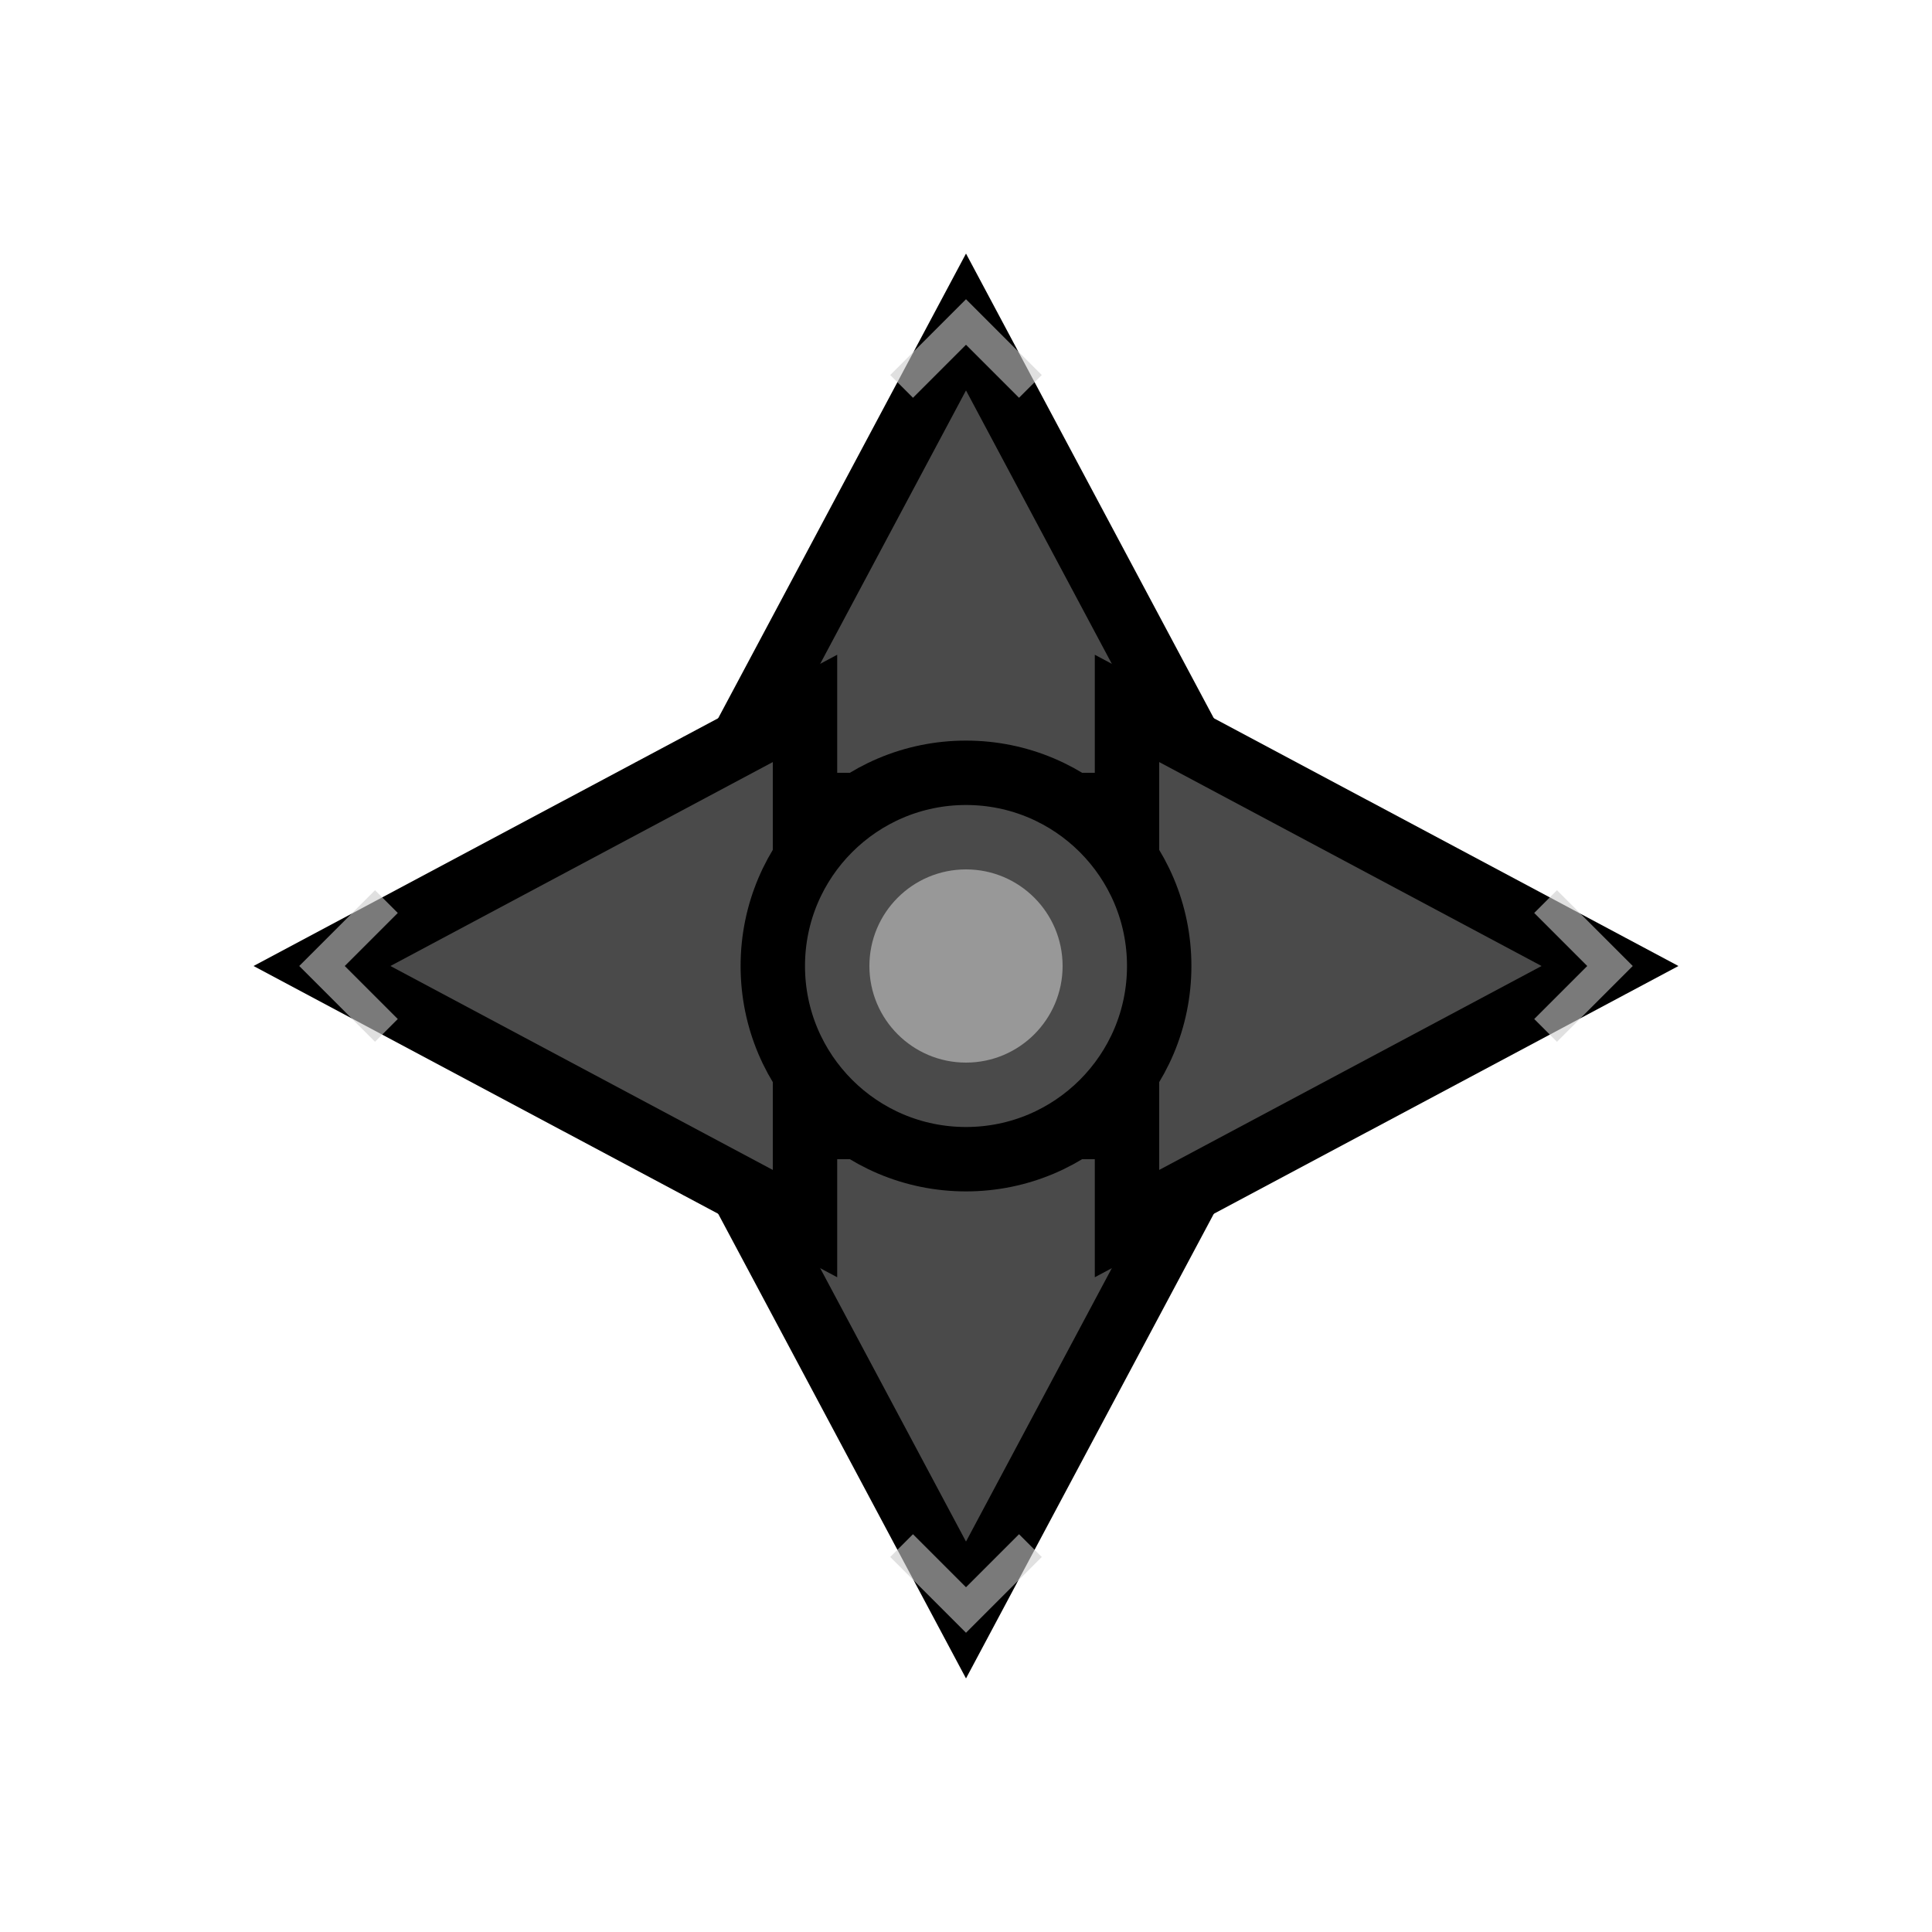 <svg width="60" height="60" viewBox="0 0 60 60" fill="none" xmlns="http://www.w3.org/2000/svg">
  <!-- 手裏剣 -->
  <path d="M30 10L38 25H22L30 10Z" fill="#4A4A4A" stroke="#000000" stroke-width="2"/>
  <path d="M30 50L22 35H38L30 50Z" fill="#4A4A4A" stroke="#000000" stroke-width="2"/>
  <path d="M10 30L25 22V38L10 30Z" fill="#4A4A4A" stroke="#000000" stroke-width="2"/>
  <path d="M50 30L35 38V22L50 30Z" fill="#4A4A4A" stroke="#000000" stroke-width="2"/>
  <circle cx="30" cy="30" r="6" fill="#4A4A4A" stroke="#000000" stroke-width="2"/>
  
  <!-- 光沢効果 -->
  <circle cx="30" cy="30" r="3" fill="#CCCCCC" opacity="0.6"/>
  <path d="M28 12L30 10L32 12" stroke="#CCCCCC" stroke-width="1" opacity="0.6"/>
  <path d="M12 28L10 30L12 32" stroke="#CCCCCC" stroke-width="1" opacity="0.6"/>
  <path d="M32 48L30 50L28 48" stroke="#CCCCCC" stroke-width="1" opacity="0.6"/>
  <path d="M48 32L50 30L48 28" stroke="#CCCCCC" stroke-width="1" opacity="0.6"/>
</svg> 